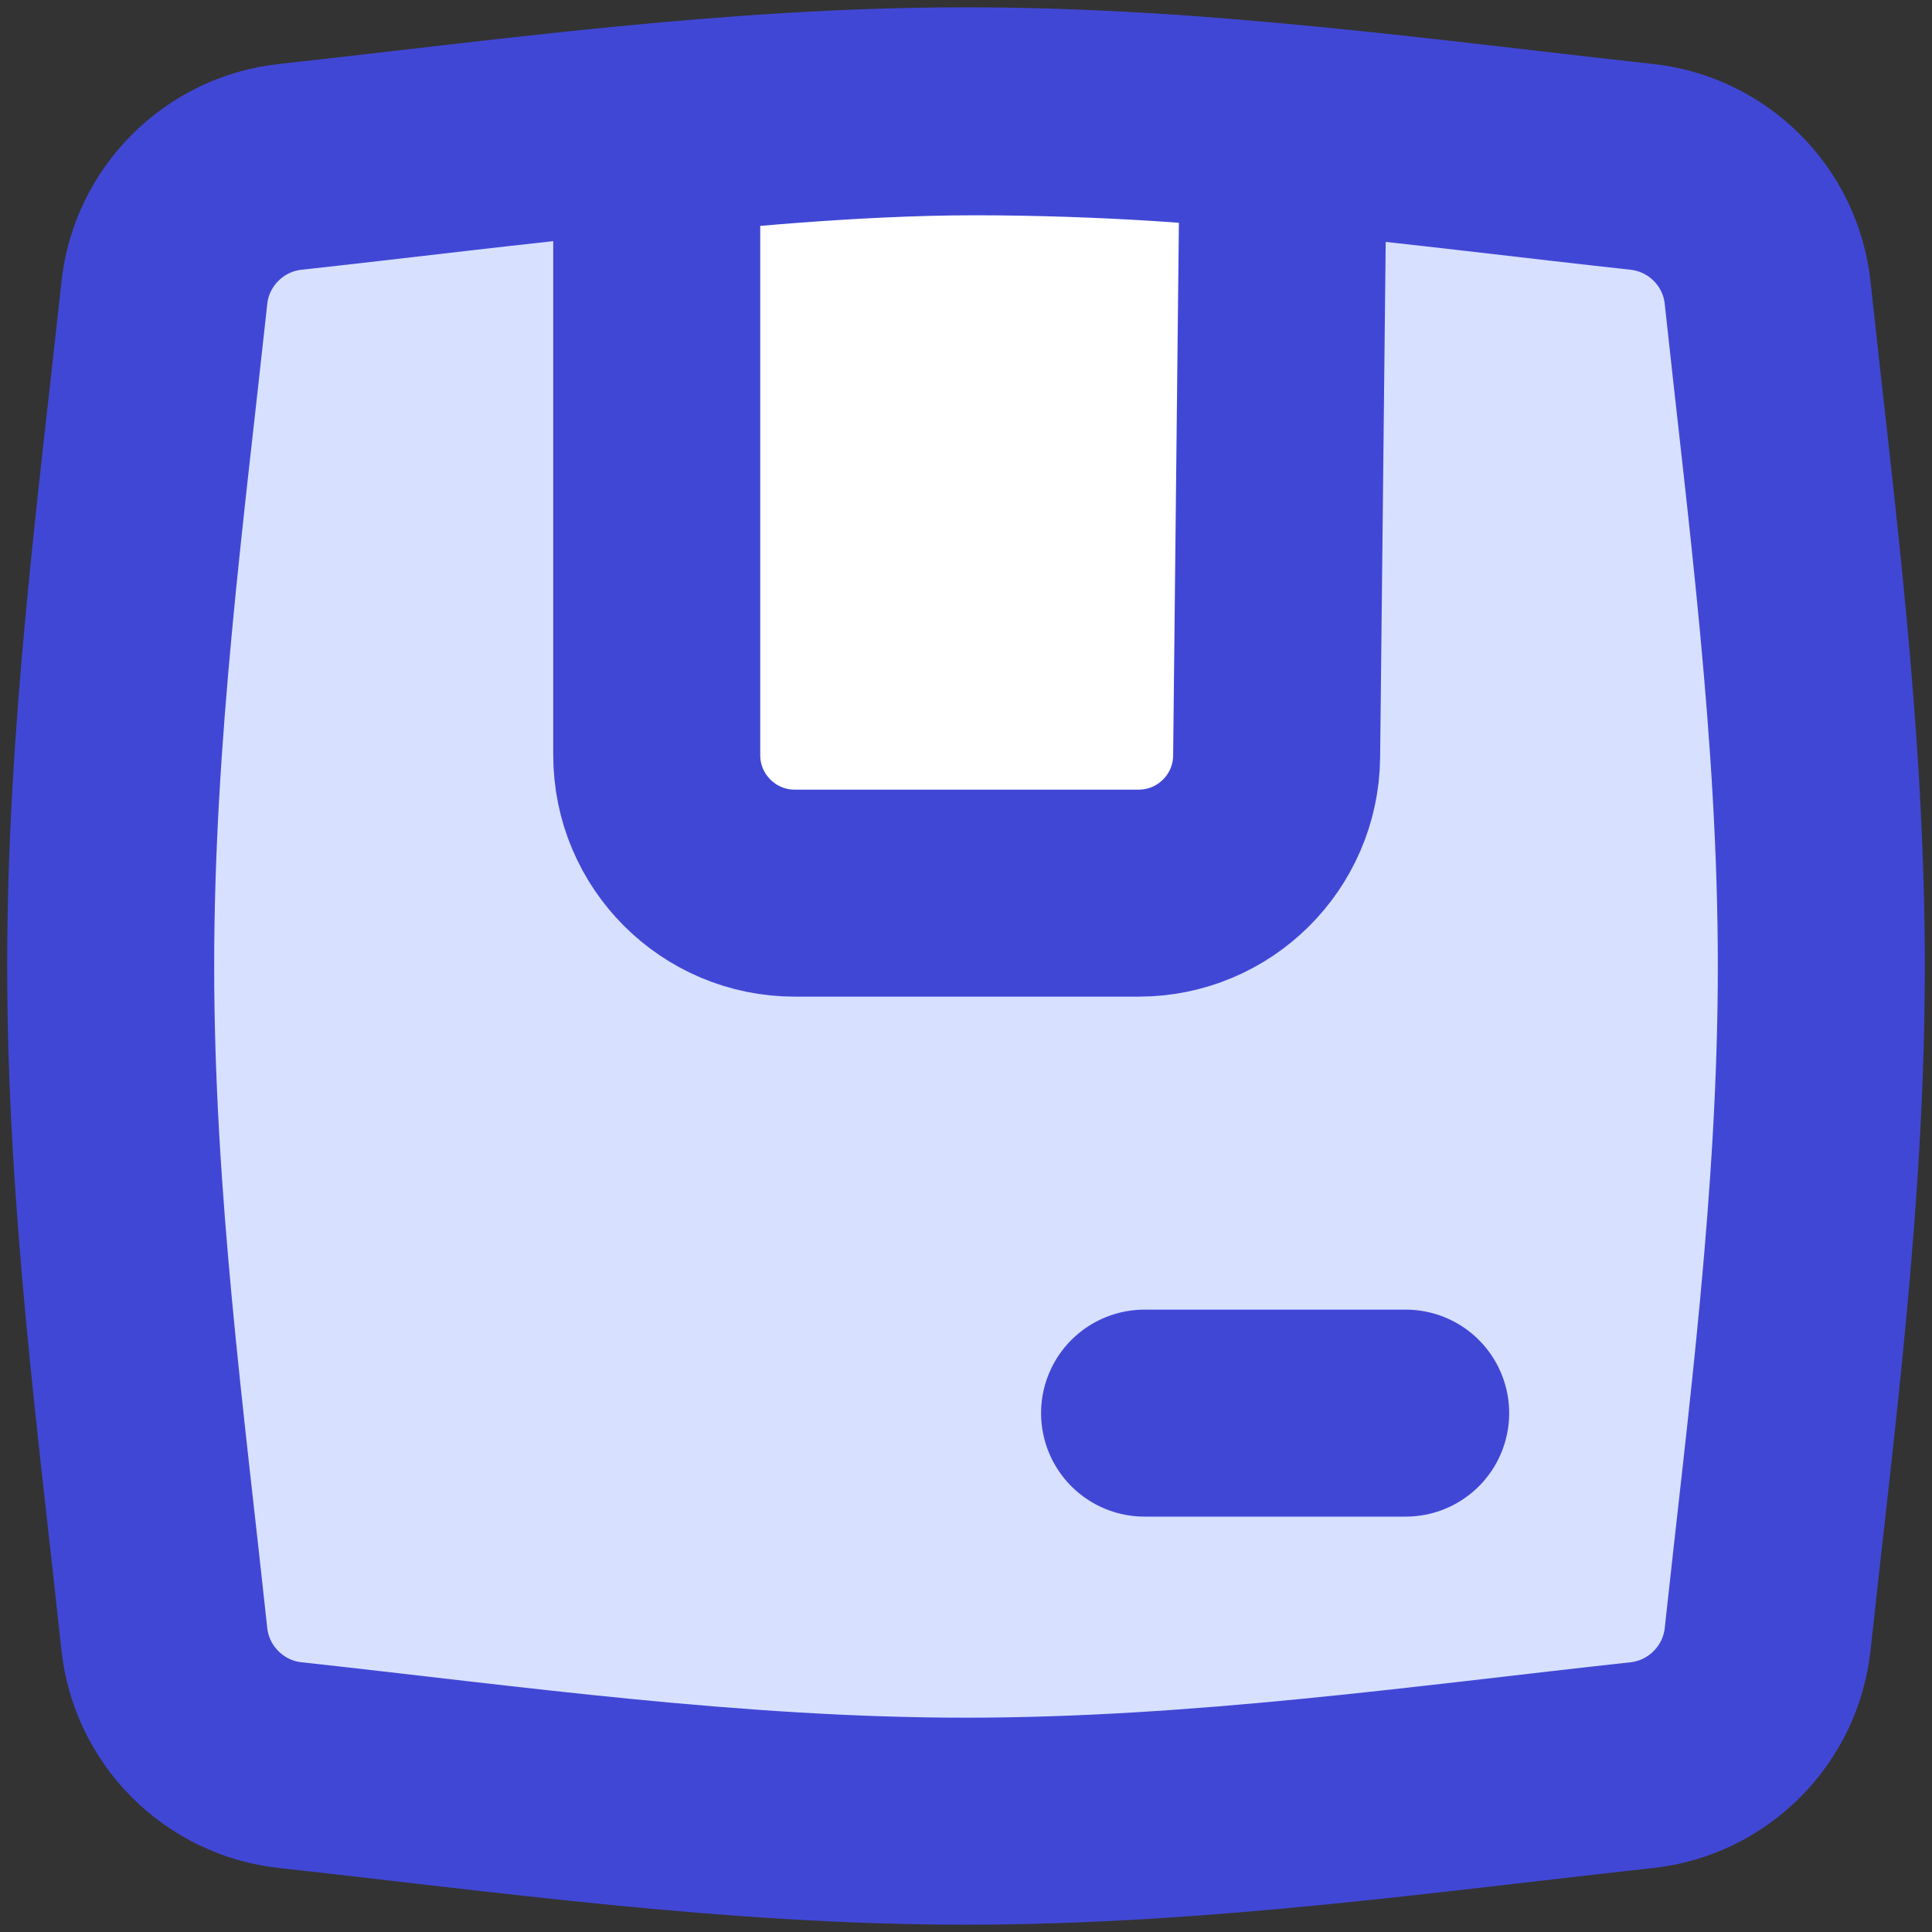 <svg fill="none" height="14" viewBox="0 0 14 14" width="14" xmlns="http://www.w3.org/2000/svg"><rect x="0" y="0" width="14" height="14" fill="#333333" stroke="none"/><g stroke="#4147d5" stroke-width="1.5"><path d="m1.191 11.878c.052.48.433.861.913.913 1.566.171 3.206.406 4.896.406s3.33-.235 4.896-.406c.48-.052.861-.433.913-.913.168-1.56.389-3.195.389-4.878s-.222-3.318-.389-4.878c-.051-.48-.432-.861-.913-.913-1.566-.171-3.206-.406-4.896-.406s-3.33.235-4.896.406c-.48.052-.861.433-.913.913-.168 1.56-.389 3.195-.389 4.878s.222 3.318.389 4.878z" fill="#d7e0ff"/><g stroke-linecap="round" stroke-linejoin="round"><path d="m10.186 10.24h-1.892"/><path d="m4.759.957v4.515c0 .552.448 1 1 1h2.492c.548 0 .994-.441 1-.989l.049-4.541c-.371-.065-1.327-.132-2.237-.132-.91 0-1.906.104-2.304.147z" fill="#fff"/></g></g></svg>